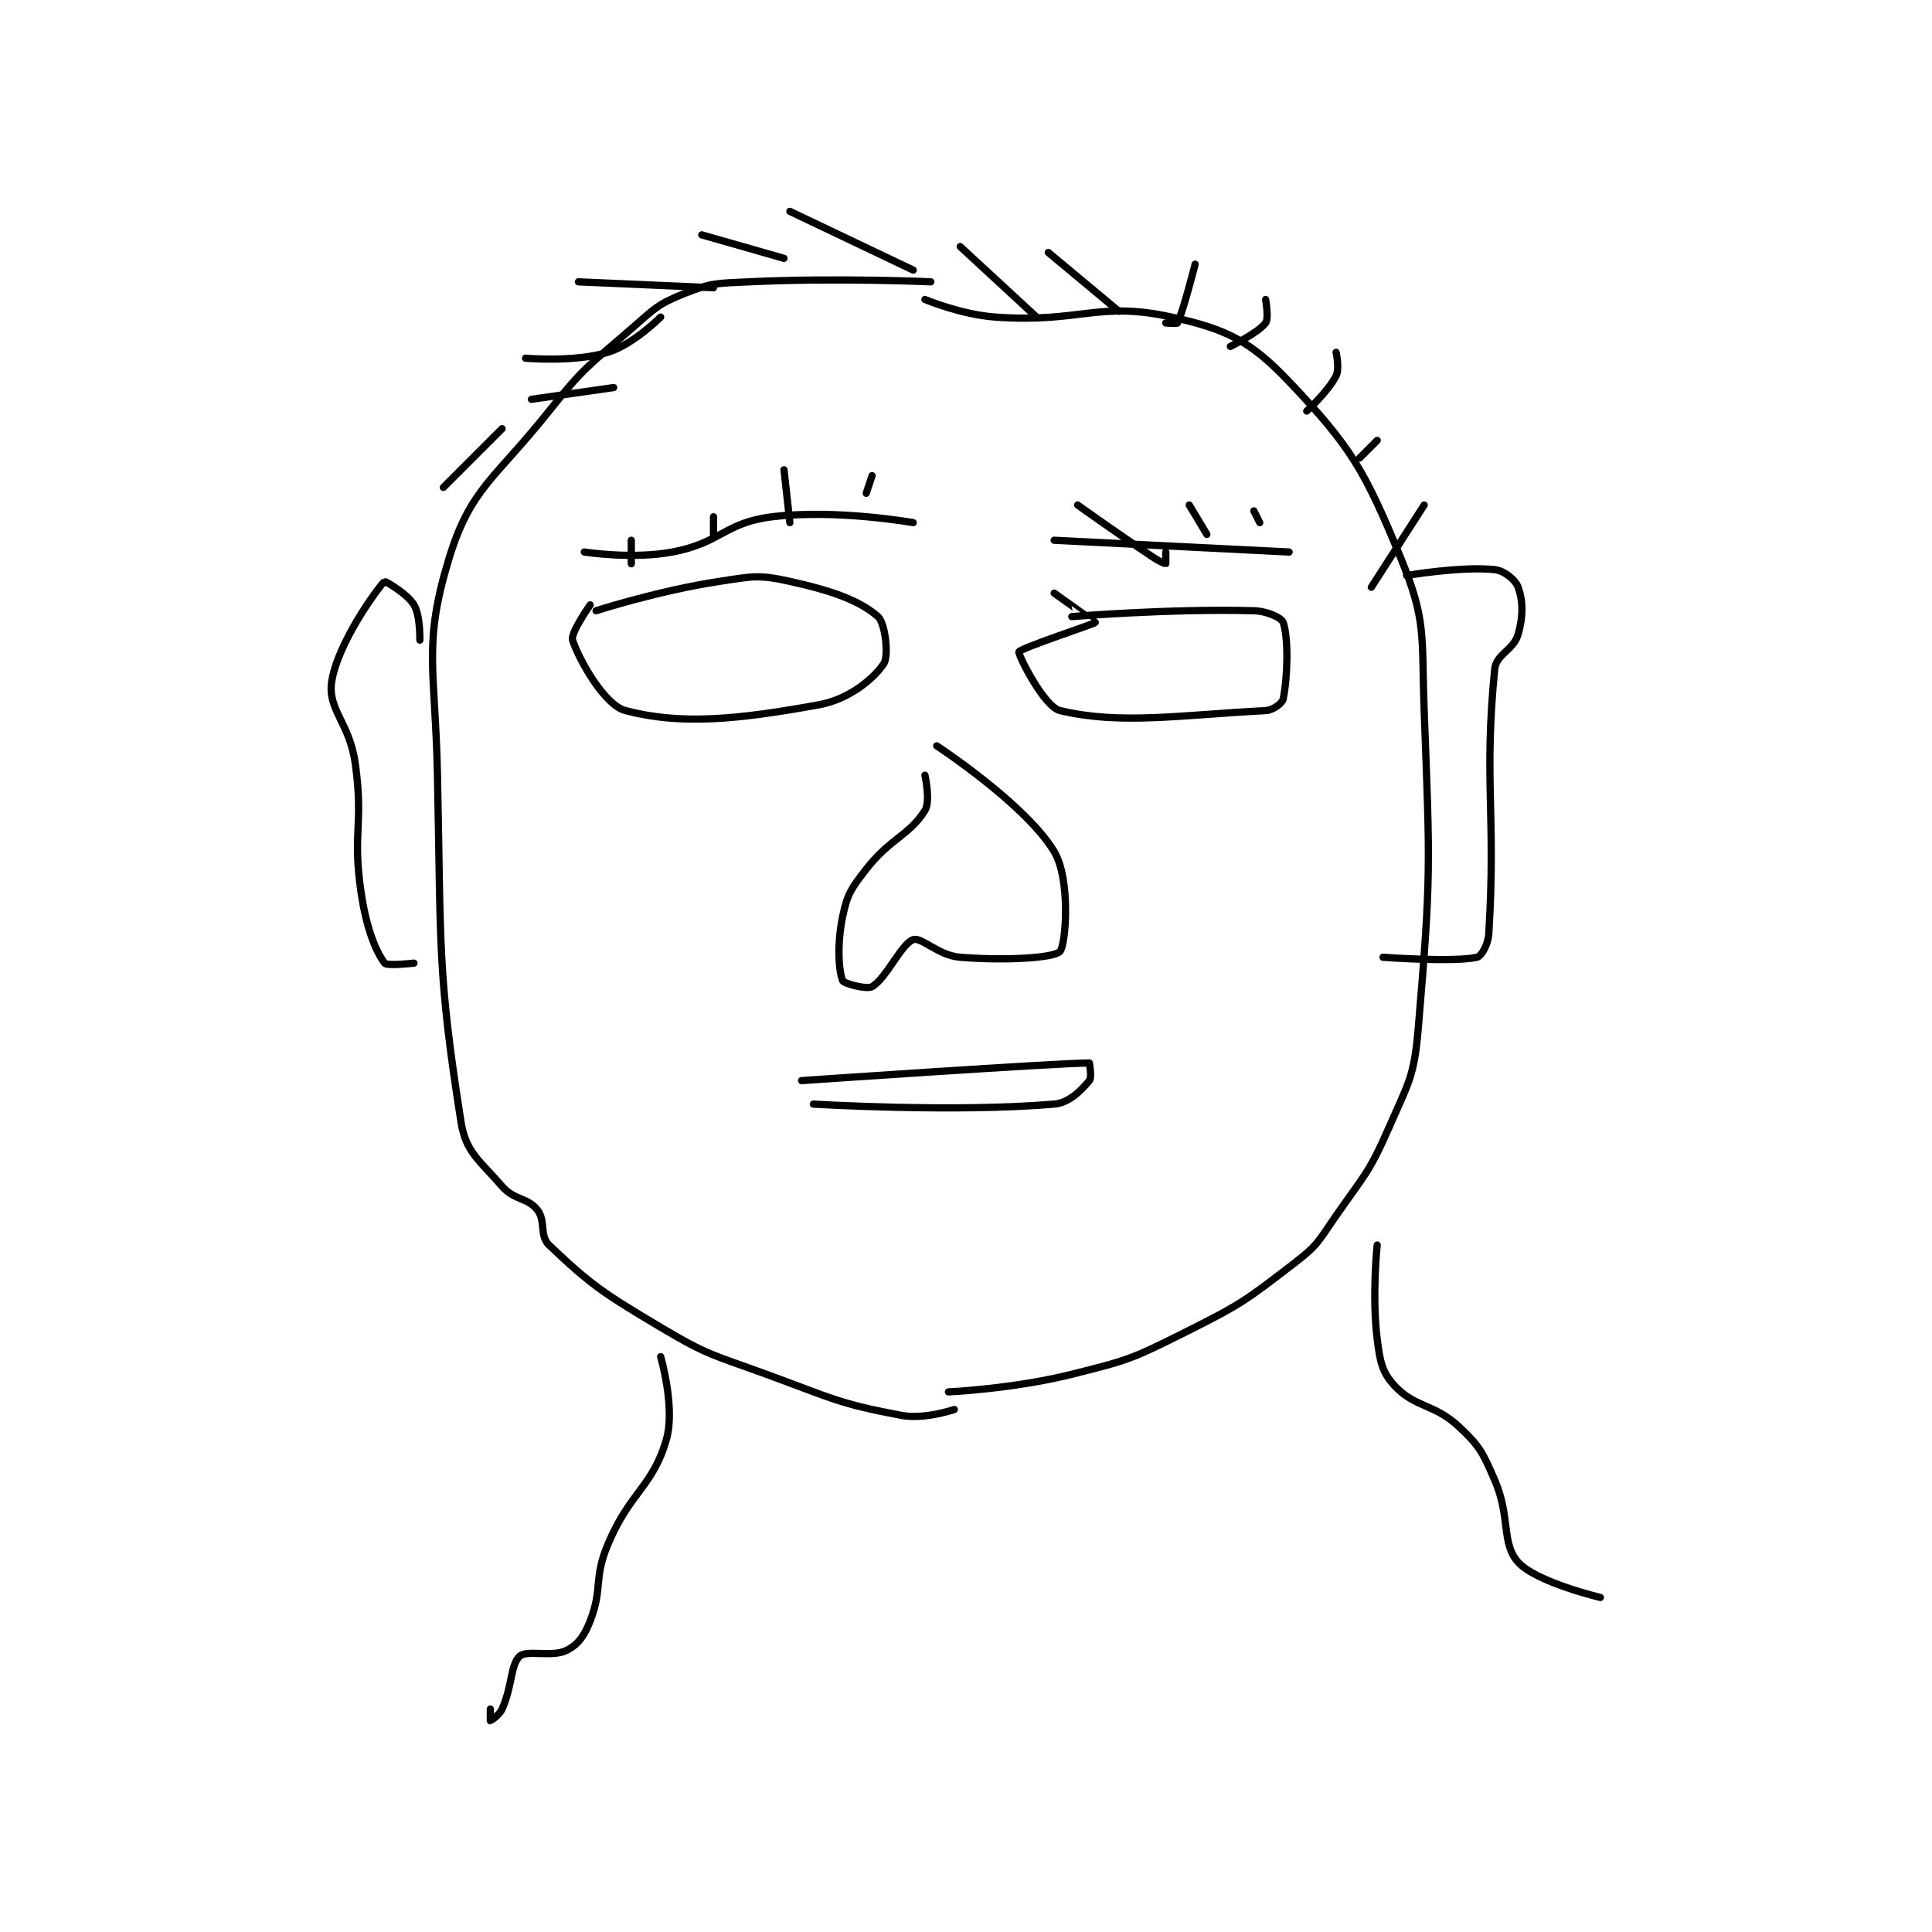 <?xml version="1.0" encoding="utf-8"?>
<!DOCTYPE svg PUBLIC "-//W3C//DTD SVG 1.1//EN" "http://www.w3.org/Graphics/SVG/1.1/DTD/svg11.dtd">
<svg viewBox="0 0 800 800" preserveAspectRatio="xMinYMin meet" xmlns="http://www.w3.org/2000/svg" version="1.1">
<g fill="none" stroke="black" stroke-linecap="round" stroke-linejoin="round" stroke-width="1.234">
<g transform="translate(137.371,87.52) scale(2.432) translate(-169,-111)">
<path id="0" d="M271 123 C271 123 255.216 122.275 240 123 C234.554 123.259 233.677 123.129 229 125 C224.482 126.807 223.97 127.548 220 131 C212.692 137.355 212.012 137.436 206 145 C196.785 156.593 192.644 158.108 189 170 C184.463 184.806 186.618 188.665 187 207 C187.611 236.311 186.968 240.344 191 266 C191.818 271.206 194.129 272.534 198 277 C200.087 279.408 202.282 278.853 204 281 C205.484 282.855 204.33 285.409 206 287 C213 293.666 215.141 295.138 225 301 C233.211 305.882 233.841 305.649 243 309 C254.187 313.093 255.192 313.974 266 316 C269.917 316.735 275 315 275 315 "/>
<path id="1" d="M270 126 C270 126 276.104 128.579 282 129 C296.482 130.034 299.409 126.23 312 129 C321.41 131.07 325.404 133.066 332 140 C342.56 151.102 344.901 155.151 351 170 C355.459 180.858 354.517 183.133 355 196 C355.996 222.551 356.189 224.096 354 250 C353.295 258.344 352.411 259.205 349 267 C345.634 274.694 344.905 274.95 340 282 C337.031 286.268 336.963 286.952 333 290 C324.495 296.542 323.781 297.11 314 302 C305.197 306.401 304.549 306.613 295 309 C284.991 311.502 274 312 274 312 "/>
<path id="2" d="M214 179 C214 179 224.653 175.568 235 174 C240.707 173.135 241.684 172.819 247 174 C254.236 175.608 258.844 177.239 262 180 C263.247 181.091 263.863 186.706 263 188 C261.313 190.53 257.135 194.066 252 195 C238.117 197.524 228.506 198.49 219 196 C215.474 195.077 211.178 187.534 210 184 C209.607 182.822 213 178 213 178 "/>
<path id="3" d="M295 180 C295 180 311.798 178.606 326 179 C328.318 179.064 330.741 180.224 331 181 C331.917 183.75 331.755 190.223 331 194 C330.849 194.755 329.299 195.932 328 196 C313.356 196.771 303.25 198.441 293 196 C290.253 195.346 285.821 186.447 286 186 C286.253 185.367 298.858 181.237 299 181 C299.009 180.985 292 176 292 176 "/>
<path id="4" d="M212 169 C212 169 220.162 170.282 227 169 C235.263 167.451 235.879 163.99 244 163 C254.936 161.666 268 164 268 164 "/>
<path id="5" d="M292 167 L332 169 "/>
<path id="6" d="M270 207 C270 207 270.982 211.428 270 213 C267.34 217.257 264.089 217.742 260 223 C257.444 226.286 256.8 227.202 256 231 C255.005 235.725 255.302 240.324 256 242 C256.196 242.47 260.075 243.539 261 243 C263.442 241.576 266.011 235.663 268 235 C269.44 234.52 272.25 237.7 276 238 C283.7 238.616 292 238.125 293 237 C294 235.875 294.843 224.738 292 220 C287.154 211.923 272 202 272 202 "/>
<path id="7" d="M249 259 C249 259 292.601 256 298 256 C298 256 298.448 258.478 298 259 C296.635 260.592 294.641 262.775 292 263 C274.922 264.453 251 263 251 263 "/>
<path id="8" d="M220 167 L220 171 "/>
<path id="9" d="M234 163 L234 166 "/>
<path id="10" d="M246 155 L247 164 "/>
<path id="11" d="M261 156 L260 159 "/>
<path id="12" d="M296 161 C296 161 302.489 165.659 309 170 C309.914 170.609 310.954 171.023 311 171 C311.031 170.985 311 169 311 169 "/>
<path id="13" d="M315 161 L318 166 "/>
<path id="14" d="M326 162 L327 164 "/>
<path id="15" d="M188 158 L198 148 "/>
<path id="16" d="M203 143 L217 141 "/>
<path id="17" d="M202 136 C202 136 210.281 136.741 216 135 C220.328 133.683 225 129 225 129 "/>
<path id="18" d="M211 123 L234 124 "/>
<path id="19" d="M232 115 L246 119 "/>
<path id="20" d="M247 111 L268 121 "/>
<path id="21" d="M276 117 L289 129 "/>
<path id="22" d="M291 118 L303 128 "/>
<path id="23" d="M316 120 C316 120 313.953 128.094 313 130 C312.917 130.166 311 130 311 130 "/>
<path id="24" d="M328 126 C328 126 328.58 129.226 328 130 C326.767 131.644 322 134 322 134 "/>
<path id="25" d="M340 135 C340 135 340.625 137.749 340 139 C338.671 141.658 335 145 335 145 "/>
<path id="26" d="M347 150 L344 153 "/>
<path id="27" d="M355 161 L346 175 "/>
<path id="28" d="M184 184 C184 184 184.108 179.846 183 178 C181.825 176.042 178.057 173.947 178 174 C176.9 175.022 170.074 184.34 169 191 C168.222 195.82 172.035 198.051 173 205 C174.468 215.569 172.466 216.568 174 227 C174.872 232.929 176.441 236.921 178 239 C178.39 239.52 183 239 183 239 "/>
<path id="29" d="M352 173 C352 173 361.307 171.401 367 172 C368.65 172.174 370.542 173.741 371 175 C371.822 177.261 371.887 179.897 371 183 C370.208 185.771 367.264 186.308 367 189 C365.138 207.989 367.246 213.654 366 234 C365.886 235.861 364.721 237.84 364 238 C360.008 238.887 348 238 348 238 "/>
<path id="30" d="M225 306 C225 306 227.509 314.635 226 320 C223.711 328.139 219.805 328.928 216 338 C213.556 343.829 215.162 345.439 213 351 C211.999 353.573 210.916 355.042 209 356 C206.495 357.252 202.249 355.864 201 357 C199.432 358.425 199.751 362.147 198 366 C197.508 367.082 196.021 368 196 368 C196 368 196 366 196 366 "/>
<path id="31" d="M347 287 C347 287 346.077 295.617 347 303 C347.483 306.865 347.821 308.665 350 311 C353.484 314.733 356.726 313.978 361 318 C364.516 321.31 364.977 322.348 367 327 C369.742 333.307 368.089 337.766 371 341 C374.076 344.418 385 347 385 347 "/>
</g>
</g>
</svg>
